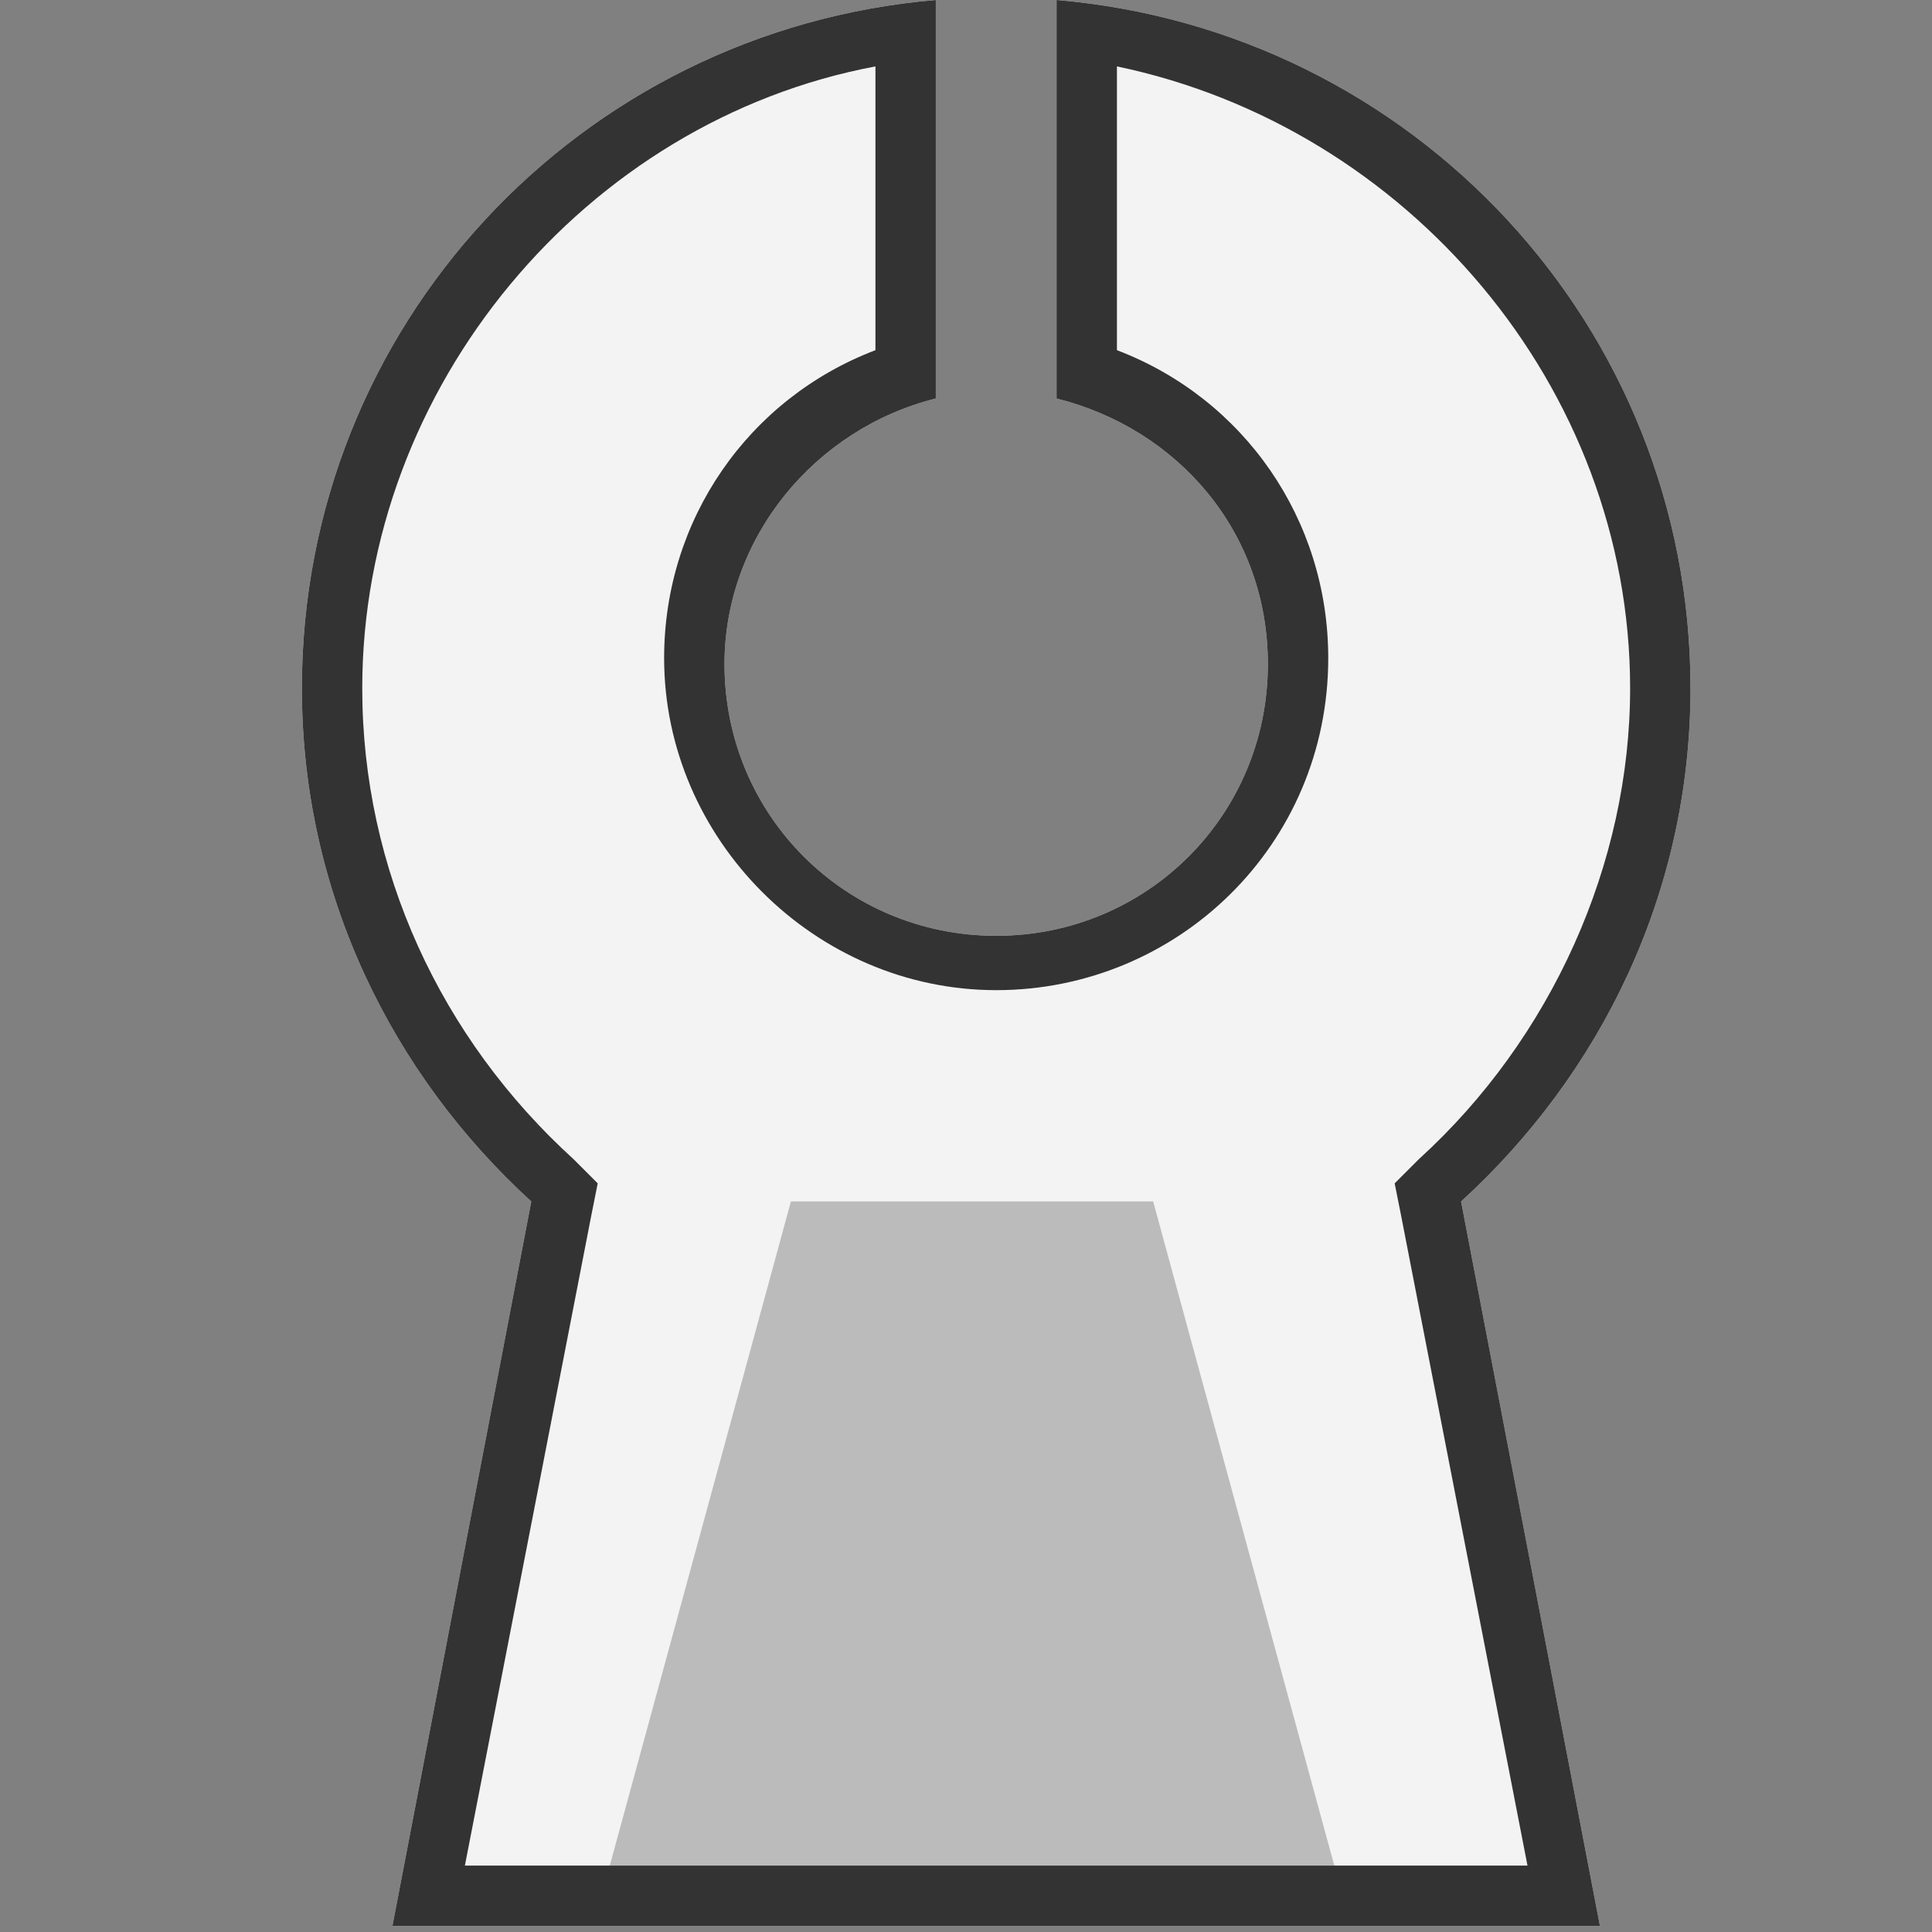 <?xml version="1.0" encoding="utf-8"?>
<!-- Generator: Adobe Illustrator 23.0.3, SVG Export Plug-In . SVG Version: 6.00 Build 0)  -->
<svg version="1.1" id="Layer_1" xmlns="http://www.w3.org/2000/svg" xmlns:xlink="http://www.w3.org/1999/xlink" x="0px" y="0px"
	 viewBox="0 0 32 32" style="enable-background:new 0 0 32 32;" xml:space="preserve">
<rect x="0" y="0" width="32" height="32" fill="#808080" stroke="none"/>
<style type="text/css">
	.st0{fill:#F3F3F3;}
	.st1{fill:#BBBBBB;}
	.st2{fill:#333333;}
</style>
<title>SimCurrentProbe</title>
<desc>Created with Sketch.</desc>
<g>
	<path class="st0" d="M28,11.4c0-6-4.6-10.9-10.5-11.4v6.6c2,0.5,3.5,2.2,3.5,4.4c0,2.5-2,4.5-4.5,4.5s-4.5-2-4.5-4.5
		c0-2.1,1.5-3.9,3.5-4.4V0C9.6,0.5,5,5.4,5,11.4c0,3.4,1.5,6.4,3.8,8.5l-2.3,12h20l-2.3-12C26.5,17.8,28,14.8,28,11.4z"/>
	<polygon class="st1" points="19.1,19.9 13.1,19.9 10.1,30.9 22.1,30.9 	"/>
	<path class="st2" d="M18.5,1.1C23.3,2.1,27,6.4,27,11.4c0,2.9-1.3,5.8-3.5,7.8l-0.4,0.4l0.1,0.5l2.1,10.8H7.7l2.1-10.8l0.1-0.5
		l-0.4-0.4c-2.2-2-3.5-4.8-3.5-7.8c0-5,3.7-9.4,8.5-10.3v4.7C12.4,6.6,11,8.6,11,10.9c0,3,2.5,5.5,5.5,5.5S22,14,22,10.9
		c0-2.3-1.4-4.3-3.5-5.1L18.5,1.1L18.5,1.1z M17.5,0v6.6c2,0.5,3.5,2.2,3.5,4.4c0,2.5-2,4.5-4.5,4.5s-4.5-2-4.5-4.5
		c0-2.1,1.5-3.9,3.5-4.4V0C9.6,0.5,5,5.4,5,11.4c0,3.4,1.5,6.4,3.8,8.5l-2.3,12h20l-2.3-12c2.3-2.1,3.8-5.1,3.8-8.5
		C28,5.4,23.4,0.5,17.5,0z"/>
</g>
</svg>
